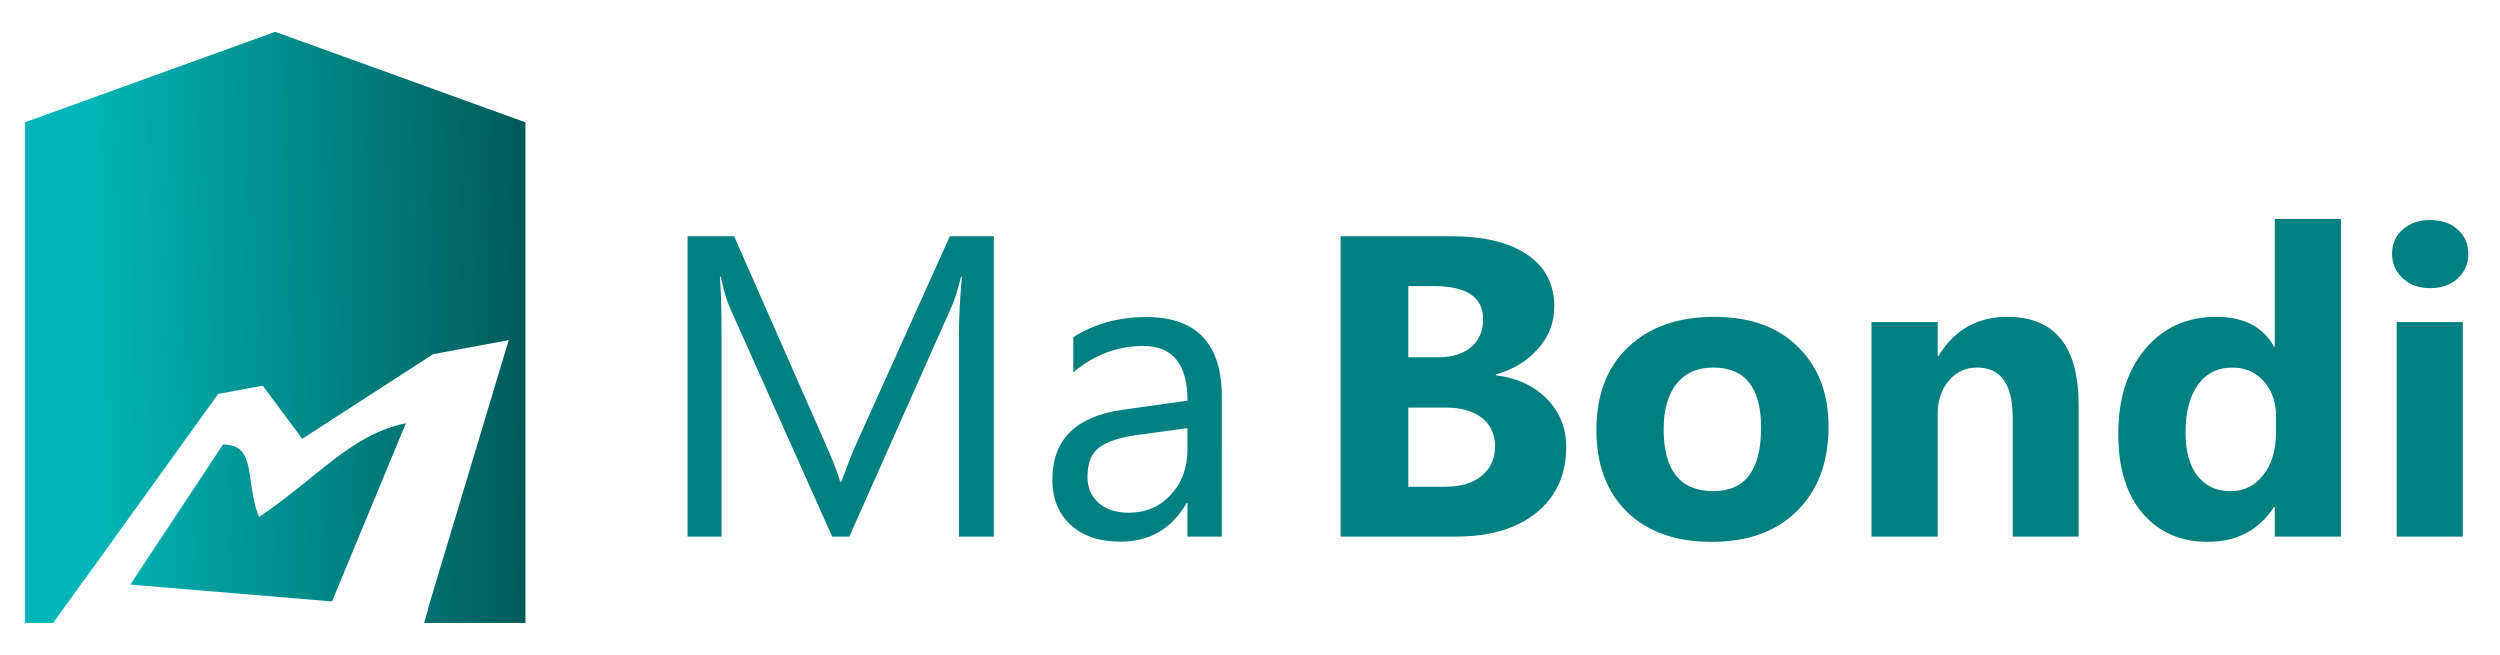 <?xml version="1.0" encoding="UTF-8" standalone="no"?>
<!-- Created with Inkscape (http://www.inkscape.org/) -->

<svg
   width="84mm"
   height="22mm"
   viewBox="0 0 84 22"
   version="1.1"
   id="svg5"
   inkscape:version="1.2 (dc2aedaf03, 2022-05-15)"
   sodipodi:docname="logo.svg"
   inkscape:export-filename="logo.png"
   inkscape:export-xdpi="63.8432"
   inkscape:export-ydpi="63.8432"
   xmlns:inkscape="http://www.inkscape.org/namespaces/inkscape"
   xmlns:sodipodi="http://sodipodi.sourceforge.net/DTD/sodipodi-0.dtd"
   xmlns:xlink="http://www.w3.org/1999/xlink"
   xmlns="http://www.w3.org/2000/svg"
   xmlns:svg="http://www.w3.org/2000/svg">
  <sodipodi:namedview
     id="namedview7"
     pagecolor="#ffffff"
     bordercolor="#999999"
     borderopacity="1"
     inkscape:showpageshadow="0"
     inkscape:pageopacity="0"
     inkscape:pagecheckerboard="0"
     inkscape:deskcolor="#d1d1d1"
     inkscape:document-units="mm"
     showgrid="false"
     inkscape:zoom="1.674889"
     inkscape:cx="164.78704"
     inkscape:cy="40.002651"
     inkscape:window-width="1366"
     inkscape:window-height="715"
     inkscape:window-x="-8"
     inkscape:window-y="-8"
     inkscape:window-maximized="1"
     inkscape:current-layer="layer1" />
  <defs
     id="defs2">
    <linearGradient
       inkscape:collect="always"
       id="linearGradient2189">
      <stop
         style="stop-color:#00b5b5;stop-opacity:1;"
         offset="0"
         id="stop2185" />
      <stop
         style="stop-color:#004a4a;stop-opacity:1;"
         offset="1"
         id="stop2187" />
    </linearGradient>
    <inkscape:path-effect
       effect="perspective-envelope"
       up_left_point="67.119,81.496"
       up_right_point="96.115,74.535"
       down_left_point="50.103,107.075"
       down_right_point="89.761,111.865"
       id="path-effect3419"
       is_visible="true"
       lpeversion="1"
       deform_type="perspective"
       horizontal_mirror="false"
       vertical_mirror="false"
       overflow_perspective="false" />
    <inkscape:path-effect
       effect="pts2ellipse"
       id="path-effect2678"
       is_visible="true"
       lpeversion="1"
       method="auto"
       gen_arc="true"
       arc_other="false"
       slice_arc="false"
       gen_isometric_frame="false"
       draw_axes="false"
       gen_perspective_frame="false"
       draw_perspective_axes="false"
       rot_axes="0"
       draw_ori_path="false" />
    <inkscape:path-effect
       effect="fill_between_many"
       id="path-effect2676"
       is_visible="true"
       lpeversion="1.2"
       linkedpaths=""
       method="bsplinespiro"
       join="true"
       close="true"
       autoreverse="true" />
    <inkscape:path-effect
       effect="envelope"
       id="path-effect2674"
       is_visible="true"
       lpeversion="1"
       yy="true"
       xx="true"
       bendpath1="M 14.484,64.668 H 47.284"
       bendpath2="M 47.284,64.668 V 97.468"
       bendpath3="M 14.484,97.468 H 47.284"
       bendpath4="M 14.484,64.668 V 97.468" />
    <inkscape:path-effect
       effect="envelope"
       id="path-effect2672"
       is_visible="true"
       lpeversion="1"
       yy="true"
       xx="true"
       bendpath1="M 14.484,64.668 H 47.284"
       bendpath2="M 47.284,64.668 V 97.468"
       bendpath3="M 14.484,97.468 H 47.284"
       bendpath4="M 14.484,64.668 V 97.468" />
    <linearGradient
       inkscape:collect="always"
       xlink:href="#linearGradient2189"
       id="linearGradient2191"
       x1="3.317"
       y1="10.842"
       x2="20.26"
       y2="10.614"
       gradientUnits="userSpaceOnUse" />
  </defs>
  <g
     inkscape:label="Layer 1"
     inkscape:groupmode="layer"
     id="layer1">
    <path
       id="rect2197"
       style="fill:url(#linearGradient2191);fill-opacity:1;stroke:none;stroke-width:0.038;stroke-dasharray:none;stroke-opacity:1"
       d="M 0.837,4.11 V 20.931 h 0.949 l 1.023,-1.421 0.005,5.87e-4 4.518,-6.275 1.495,-0.277 1.329,1.786 4.398,-2.846 2.539,-0.47 -2.72,9.046 0.013,0.001 -0.137,0.455 h 3.406 V 4.11 L 9.246,1.069 Z m 12.8,10.112 c -1.84,0.38 -2.876,1.753 -4.935,3.152 -0.487,-1.232 -0.05,-2.425 -1.209,-2.44 l -3.115,4.708 6.778,0.566 z"
       sodipodi:nodetypes="ccccccccccccccccccccccc"
       inkscape:export-filename="..\..\..\..\inkscape\mabondi1.png"
       inkscape:export-xdpi="63.8432"
       inkscape:export-ydpi="63.8432" />
    <path
       d="m 33.394,18.03 h -1.175 v -6.771 q 0,-0.802 0.099,-1.964 h -0.028 q -0.169,0.683 -0.303,0.978 l -3.449,7.757 h -0.577 l -3.442,-7.701 Q 24.37,9.992 24.215,9.295 h -0.028 q 0.056,0.605 0.056,1.978 v 6.757 H 23.103 V 7.936 h 1.563 l 3.097,7.039 q 0.359,0.809 0.465,1.211 h 0.042 q 0.303,-0.831 0.486,-1.239 l 3.16,-7.011 h 1.478 z"
       id="path3207"
       style="font-size:14.416px;line-height:1.25;font-family:'Nirmala UI';-inkscape-font-specification:'Nirmala UI, Normal';fill:#008080;fill-opacity:1;stroke-width:0.36" />
    <path
       d="M 41.052,18.03 H 39.898 V 16.904 h -0.028 q -0.753,1.295 -2.217,1.295 -1.077,0 -1.689,-0.57 -0.605,-0.57 -0.605,-1.513 0,-2.02 2.379,-2.351 l 2.161,-0.303 q 0,-1.837 -1.485,-1.837 -1.302,0 -2.351,0.887 v -1.183 q 1.063,-0.676 2.45,-0.676 2.541,0 2.541,2.689 z m -1.154,-3.646 -1.739,0.239 q -0.802,0.113 -1.211,0.401 -0.408,0.282 -0.408,1.007 0,0.528 0.373,0.866 0.38,0.331 1.007,0.331 0.859,0 1.415,-0.598 0.563,-0.605 0.563,-1.527 z"
       id="path3209"
       style="font-size:14.416px;line-height:1.25;font-family:'Nirmala UI';-inkscape-font-specification:'Nirmala UI, Normal';fill:#008080;fill-opacity:1;stroke-width:0.36" />
    <path
       d="M 45.045,18.03 V 7.936 h 3.674 q 1.689,0 2.597,0.619 0.908,0.619 0.908,1.746 0,0.817 -0.556,1.429 -0.549,0.612 -1.408,0.852 v 0.028 q 1.077,0.134 1.717,0.795 0.648,0.662 0.648,1.612 0,1.387 -0.992,2.203 -0.992,0.809 -2.71,0.809 z m 2.274,-8.418 v 2.393 h 1 q 0.704,0 1.105,-0.338 0.408,-0.345 0.408,-0.943 0,-1.112 -1.661,-1.112 z m 0,4.083 v 2.661 h 1.232 q 0.788,0 1.232,-0.366 0.45,-0.366 0.45,-1 0,-0.605 -0.443,-0.95 -0.436,-0.345 -1.225,-0.345 z"
       style="font-weight:bold;font-size:14.416px;line-height:1.25;font-family:'Nirmala UI';-inkscape-font-specification:'Nirmala UI, Bold';fill:#008080;fill-opacity:1;stroke-width:0.36"
       id="path3211" />
    <path
       d="m 57.504,18.206 q -1.802,0 -2.837,-1.007 -1.028,-1.014 -1.028,-2.745 0,-1.788 1.07,-2.794 1.07,-1.014 2.893,-1.014 1.795,0 2.816,1.014 1.021,1.007 1.021,2.668 0,1.795 -1.056,2.837 -1.049,1.042 -2.879,1.042 z m 0.056,-5.856 q -0.788,0 -1.225,0.542 -0.436,0.542 -0.436,1.534 0,2.076 1.675,2.076 1.598,0 1.598,-2.133 0,-2.02 -1.612,-2.02 z"
       style="font-weight:bold;font-size:14.416px;line-height:1.25;font-family:'Nirmala UI';-inkscape-font-specification:'Nirmala UI, Bold';fill:#008080;fill-opacity:1;stroke-width:0.36"
       id="path3213" />
    <path
       d="m 69.843,18.03 h -2.217 v -4.005 q 0,-1.675 -1.197,-1.675 -0.577,0 -0.95,0.443 -0.373,0.443 -0.373,1.126 v 4.111 h -2.224 v -7.208 h 2.224 v 1.14 h 0.028 q 0.795,-1.316 2.316,-1.316 2.393,0 2.393,2.97 z"
       style="font-weight:bold;font-size:14.416px;line-height:1.25;font-family:'Nirmala UI';-inkscape-font-specification:'Nirmala UI, Bold';fill:#008080;fill-opacity:1;stroke-width:0.36"
       id="path3215" />
    <path
       d="m 78.656,18.03 h -2.224 v -0.992 h -0.028 q -0.76,1.168 -2.231,1.168 -1.351,0 -2.175,-0.95 -0.824,-0.957 -0.824,-2.668 0,-1.788 0.908,-2.865 0.908,-1.077 2.379,-1.077 1.394,0 1.943,1 h 0.028 V 7.359 h 2.224 z M 76.474,14.525 V 13.983 q 0,-0.704 -0.408,-1.168 -0.408,-0.465 -1.063,-0.465 -0.739,0 -1.154,0.584 -0.415,0.577 -0.415,1.591 0,0.95 0.401,1.464 0.401,0.514 1.112,0.514 0.676,0 1.098,-0.542 0.429,-0.542 0.429,-1.436 z"
       style="font-weight:bold;font-size:14.416px;line-height:1.25;font-family:'Nirmala UI';-inkscape-font-specification:'Nirmala UI, Bold';fill:#008080;fill-opacity:1;stroke-width:0.36"
       id="path3217" />
    <path
       d="m 81.654,9.682 q -0.563,0 -0.922,-0.331 -0.359,-0.338 -0.359,-0.824 0,-0.5 0.359,-0.817 0.359,-0.317 0.922,-0.317 0.57,0 0.922,0.317 0.359,0.317 0.359,0.817 0,0.507 -0.359,0.831 -0.352,0.324 -0.922,0.324 z m 1.098,8.348 h -2.224 v -7.208 h 2.224 z"
       style="font-weight:bold;font-size:14.416px;line-height:1.25;font-family:'Nirmala UI';-inkscape-font-specification:'Nirmala UI, Bold';fill:#008080;fill-opacity:1;stroke-width:0.36"
       id="path3219" />
  </g>
</svg>
